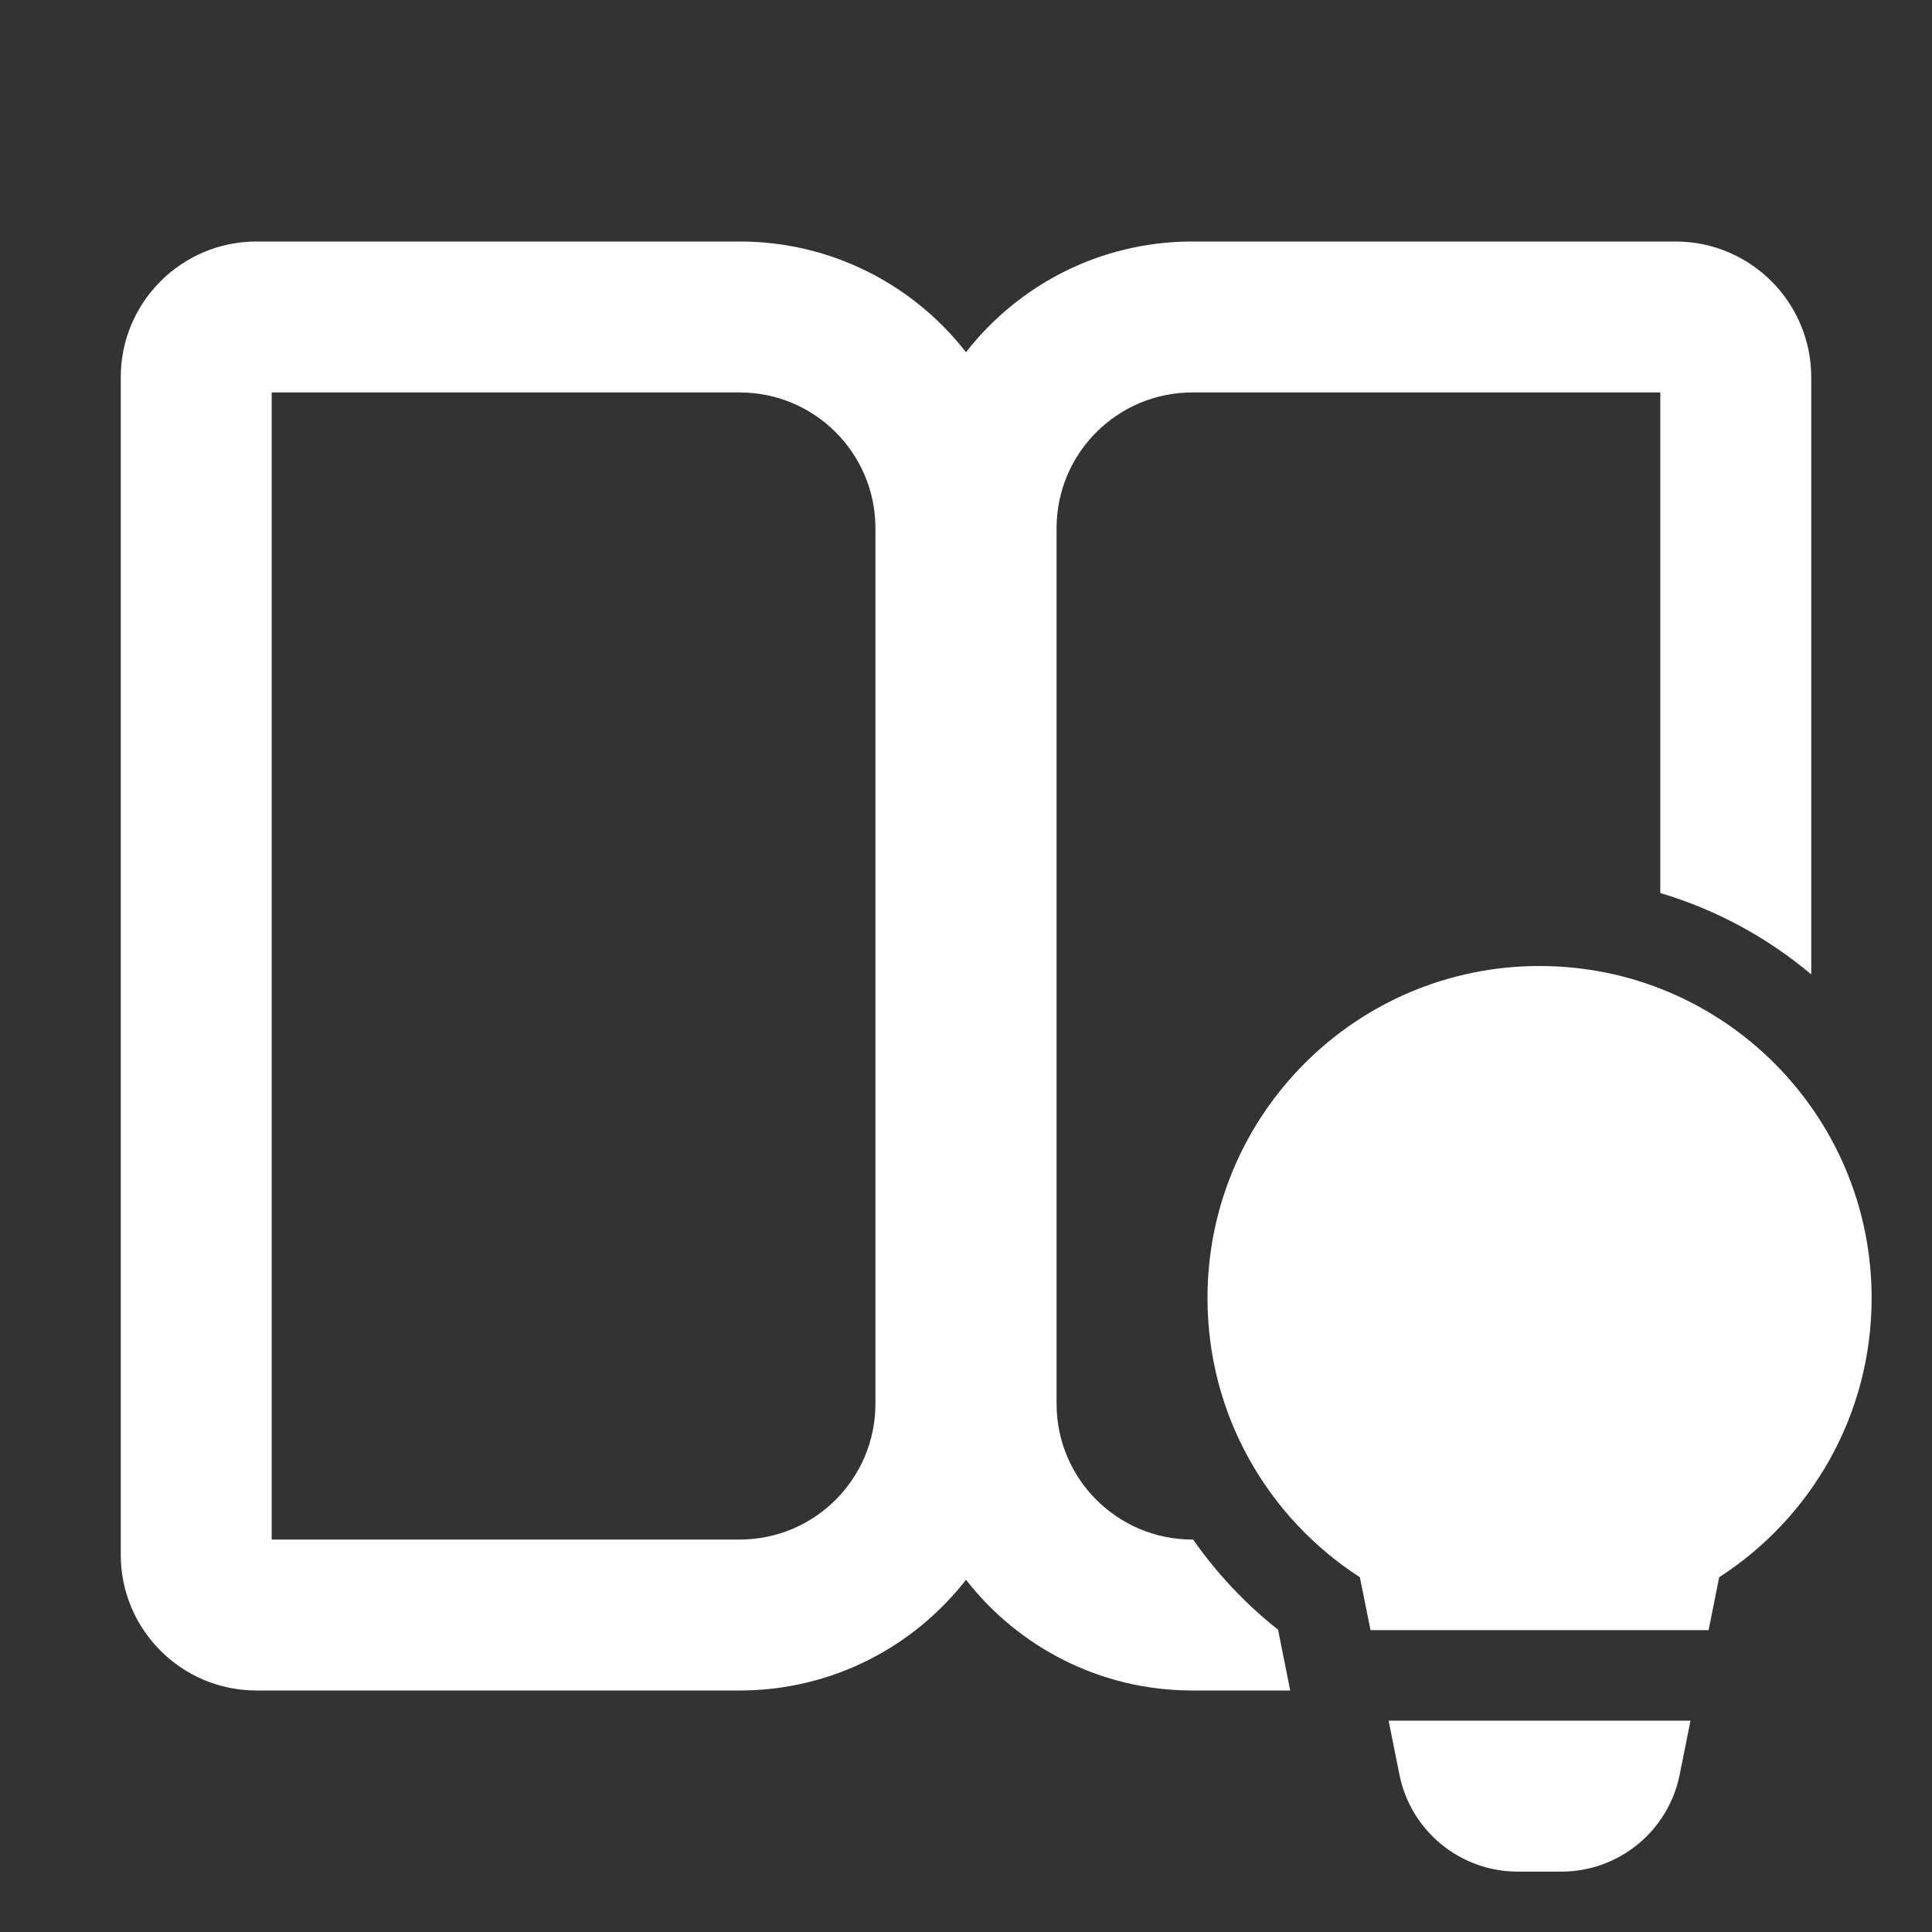 <svg width="32" height="32" viewBox="0 0 32 32" fill="none" xmlns="http://www.w3.org/2000/svg">
<rect x="0" y="0" width="32" height="32" fill="#333333" stroke="none"/>
<path d="M27.821 29.393C27.634 30.327 26.814 31 25.86 31H25.14C24.186 31 23.366 30.327 23.179 29.393L23 28.5H28L27.821 29.393ZM12.25 4C13.774 4 15.131 4.718 16 5.834C16.869 4.718 18.226 4 19.75 4H27.75C28.993 4 30 5.007 30 6.25V16.139C29.277 15.531 28.429 15.068 27.5 14.791V6.5H19.75C18.507 6.5 17.5 7.507 17.5 8.75V23.25C17.5 24.493 18.507 25.5 19.75 25.5H19.762C20.156 26.063 20.63 26.567 21.168 26.992L21.17 27L21.37 28H19.75C18.226 28 16.869 27.282 16 26.166C15.131 27.282 13.774 28 12.25 28H4.25C3.007 28 2 26.993 2 25.75V6.25C2 5.007 3.007 4 4.25 4H12.25ZM25.5 16C28.538 16 31 18.462 31 21.5C31 23.441 29.993 25.145 28.475 26.124L28.3 27H22.7L22.524 26.124C21.006 25.145 20 23.441 20 21.5C20 18.462 22.462 16 25.5 16ZM4.5 25.5H12.25C13.493 25.5 14.5 24.493 14.5 23.25V8.75C14.5 7.507 13.493 6.5 12.25 6.5H4.5V25.5Z" fill="#ffffff"/>
</svg>
